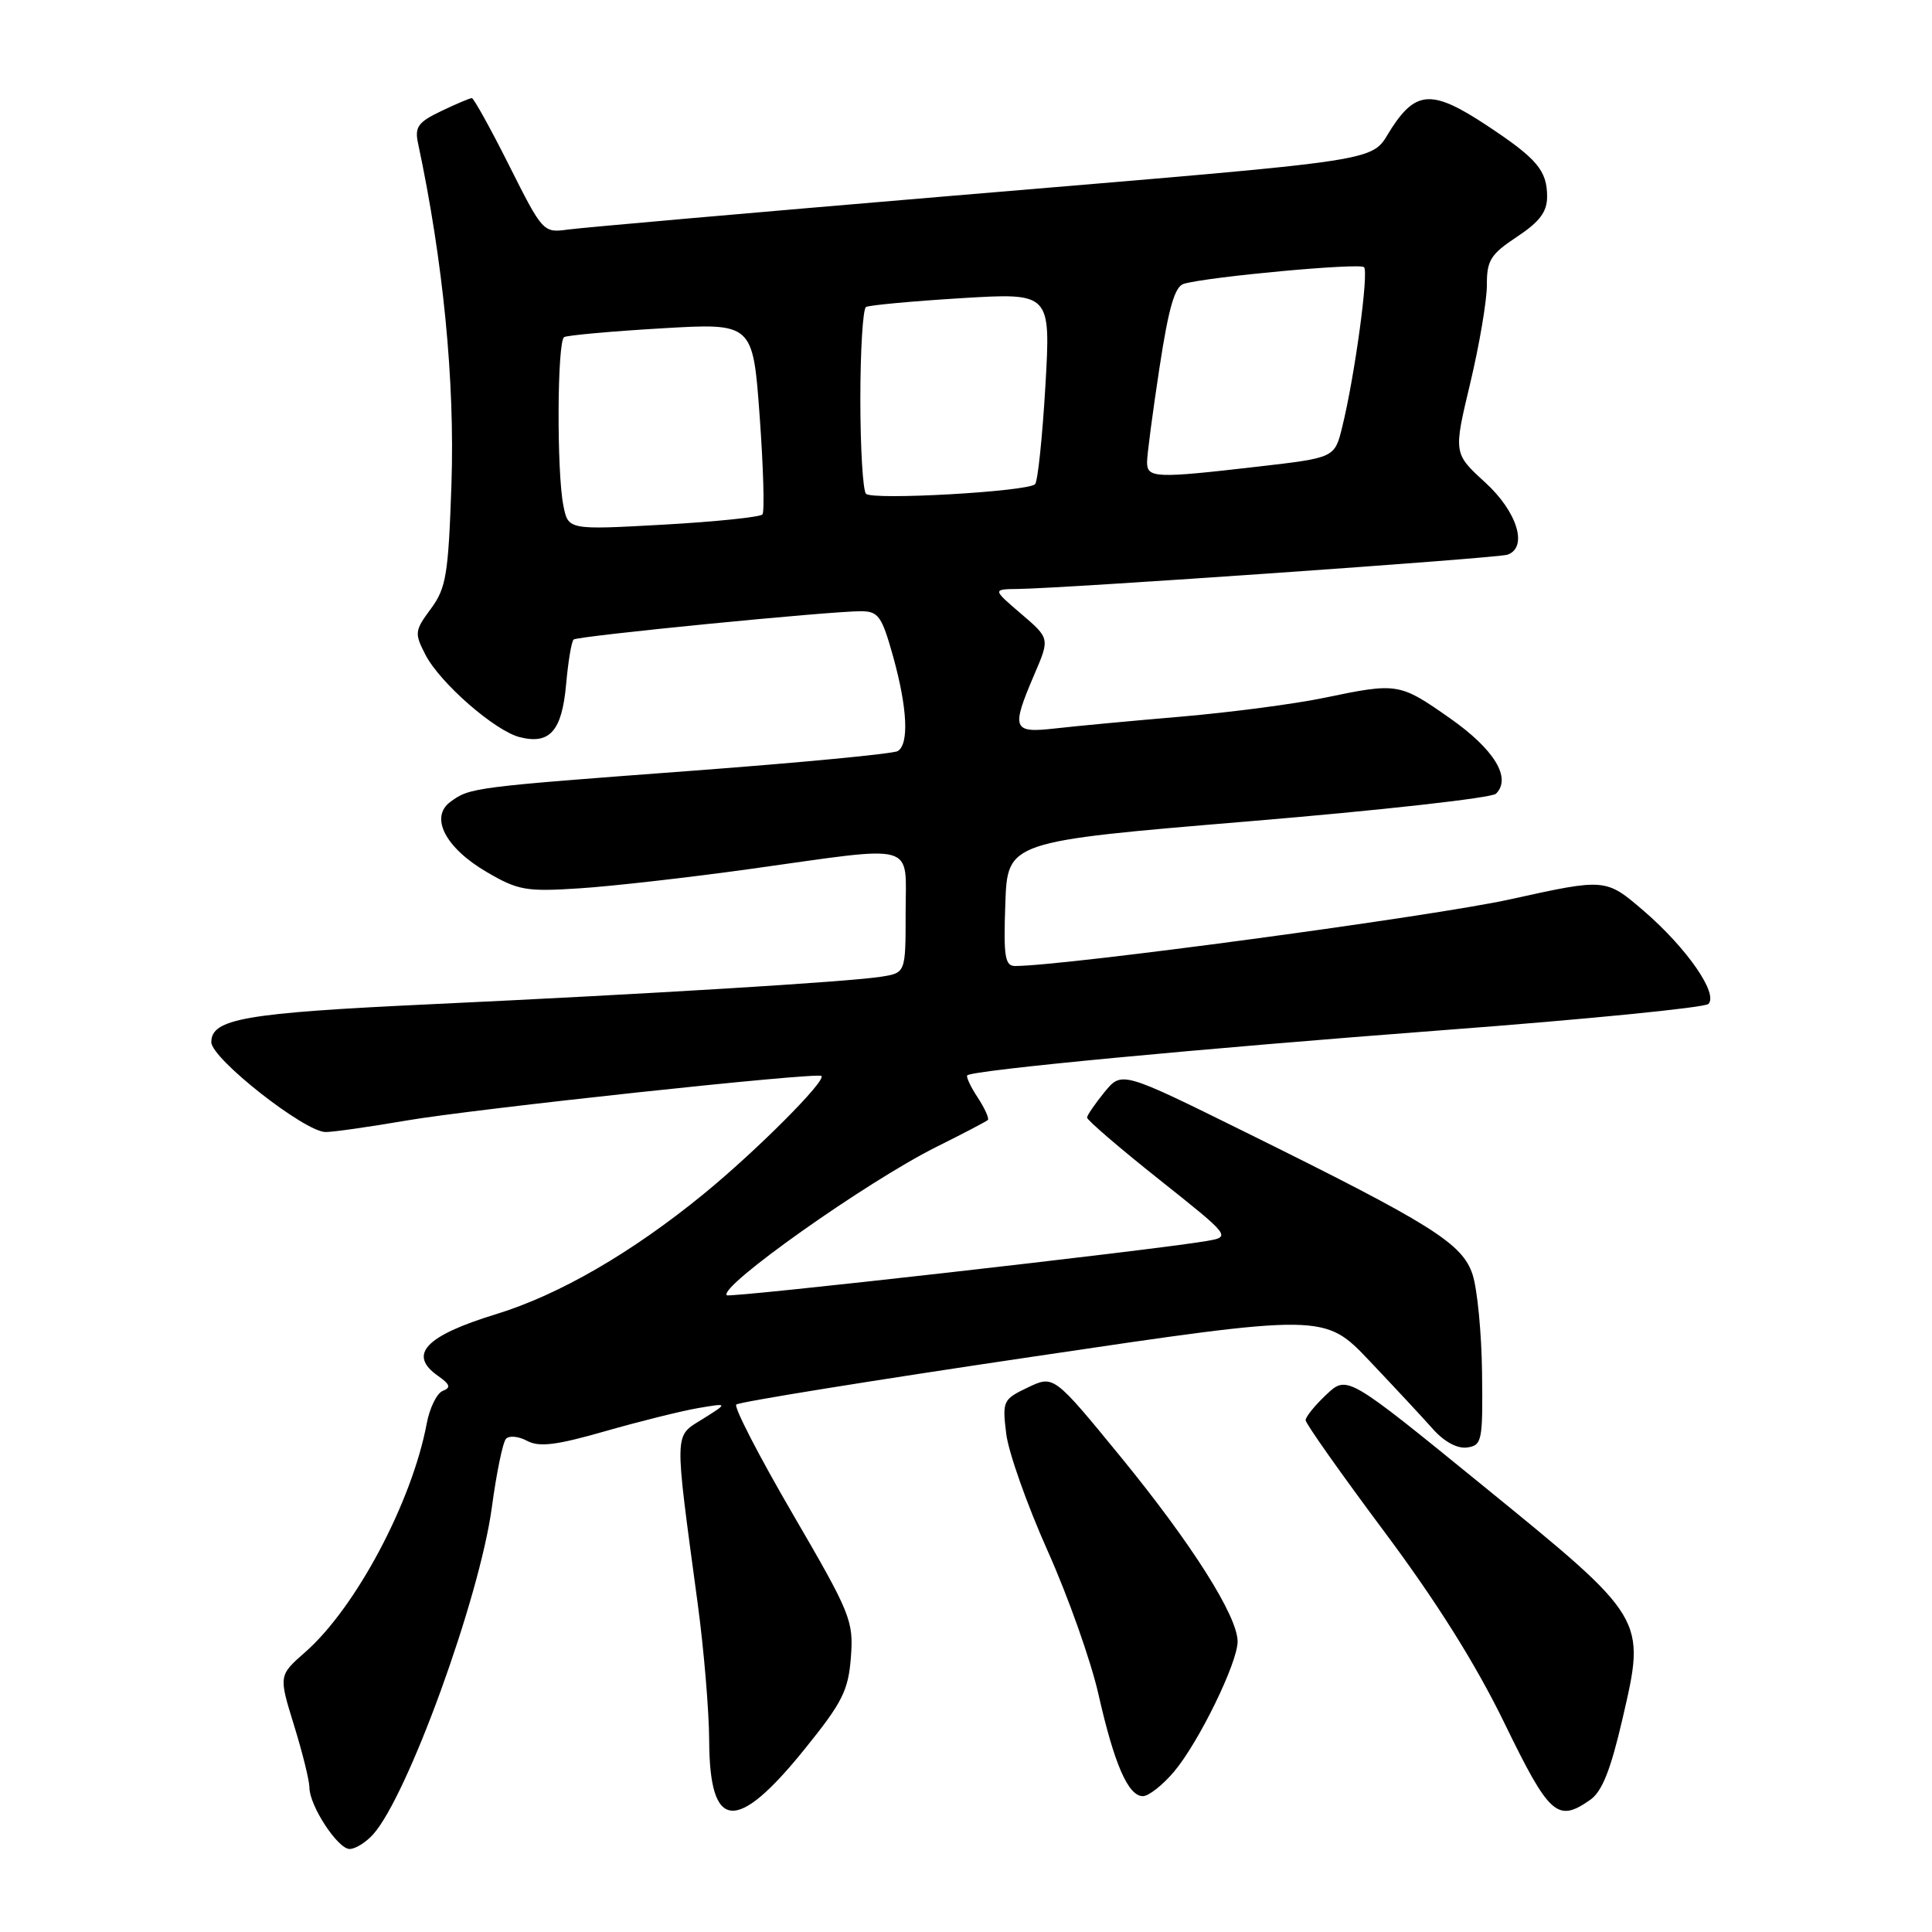 <?xml version="1.0" encoding="UTF-8" standalone="no"?>
<!DOCTYPE svg PUBLIC "-//W3C//DTD SVG 1.1//EN" "http://www.w3.org/Graphics/SVG/1.1/DTD/svg11.dtd" >
<svg xmlns="http://www.w3.org/2000/svg" xmlns:xlink="http://www.w3.org/1999/xlink" version="1.1" viewBox="0 0 256 256">
 <g >
 <path fill="currentColor"
d=" M 49.42 243.09 C 54.00 238.03 63.54 211.78 65.17 199.75 C 65.78 195.21 66.62 191.12 67.04 190.66 C 67.45 190.19 68.71 190.31 69.84 190.92 C 71.45 191.78 73.72 191.50 80.20 189.64 C 84.77 188.33 90.30 186.96 92.50 186.58 C 96.50 185.90 96.50 185.90 93.12 188.02 C 89.28 190.42 89.31 189.18 92.45 212.50 C 93.27 218.55 93.95 226.71 93.97 230.63 C 94.02 242.66 97.56 242.98 106.60 231.79 C 111.63 225.57 112.41 224.01 112.75 219.58 C 113.11 214.75 112.72 213.80 105.04 200.61 C 100.59 192.97 97.22 186.44 97.56 186.11 C 97.89 185.77 115.56 182.92 136.83 179.77 C 175.50 174.03 175.50 174.03 181.50 180.36 C 184.80 183.84 188.58 187.90 189.90 189.39 C 191.38 191.05 193.12 191.98 194.40 191.80 C 196.38 191.52 196.49 190.93 196.38 181.92 C 196.32 176.65 195.75 170.78 195.12 168.87 C 193.76 164.75 189.70 162.21 165.07 150.04 C 148.64 141.92 148.64 141.92 146.35 144.71 C 145.10 146.25 144.06 147.76 144.04 148.08 C 144.02 148.40 148.31 152.09 153.57 156.27 C 163.14 163.88 163.14 163.88 159.82 164.45 C 152.83 165.65 96.66 172.00 96.30 171.63 C 95.17 170.50 114.76 156.64 124.00 152.01 C 127.58 150.23 130.67 148.61 130.89 148.41 C 131.10 148.22 130.50 146.88 129.56 145.44 C 128.61 144.00 127.99 142.68 128.17 142.49 C 128.86 141.80 158.71 138.97 191.50 136.48 C 210.20 135.07 225.89 133.51 226.37 133.03 C 227.72 131.68 223.51 125.62 217.83 120.72 C 212.77 116.37 212.77 116.37 200.13 119.16 C 189.99 121.41 141.04 128.00 134.50 128.00 C 133.16 128.00 132.96 126.73 133.21 119.75 C 133.50 111.50 133.50 111.50 165.36 108.84 C 182.88 107.38 197.67 105.73 198.23 105.17 C 200.32 103.08 197.99 99.28 192.11 95.16 C 185.44 90.48 185.19 90.44 175.49 92.46 C 171.63 93.27 163.08 94.39 156.49 94.96 C 149.89 95.52 142.36 96.23 139.75 96.53 C 134.17 97.16 133.96 96.60 137.05 89.38 C 139.11 84.59 139.11 84.59 135.30 81.33 C 131.50 78.08 131.50 78.08 134.91 78.04 C 141.06 77.97 198.47 73.96 199.75 73.50 C 202.50 72.53 201.05 67.81 196.79 63.92 C 192.59 60.08 192.59 60.08 194.81 50.79 C 196.03 45.68 197.02 39.82 197.02 37.76 C 197.00 34.51 197.51 33.69 201.00 31.38 C 204.01 29.39 205.00 28.07 205.00 26.06 C 205.00 22.59 203.67 21.02 197.01 16.62 C 189.90 11.92 187.71 11.97 184.47 16.87 C 181.33 21.62 185.95 20.90 125.50 26.00 C 99.65 28.18 77.03 30.17 75.23 30.42 C 72.00 30.87 71.90 30.77 67.47 21.94 C 65.00 17.02 62.77 13.00 62.52 13.00 C 62.27 13.00 60.44 13.77 58.46 14.72 C 55.40 16.18 54.93 16.83 55.39 18.97 C 58.72 34.58 60.28 50.48 59.82 64.14 C 59.41 76.16 59.12 77.92 57.09 80.67 C 54.94 83.57 54.90 83.91 56.38 86.77 C 58.31 90.50 65.59 96.86 68.88 97.68 C 72.85 98.68 74.45 96.86 75.01 90.72 C 75.28 87.66 75.73 84.97 76.01 84.74 C 76.56 84.27 110.07 80.97 114.09 80.99 C 116.39 81.00 116.85 81.65 118.34 86.98 C 120.24 93.82 120.47 98.59 118.96 99.52 C 118.39 99.88 106.13 101.05 91.71 102.13 C 62.71 104.30 62.26 104.35 59.69 106.24 C 56.91 108.27 59.00 112.33 64.46 115.53 C 68.64 117.98 69.71 118.17 76.77 117.71 C 81.02 117.44 91.25 116.28 99.50 115.13 C 121.86 112.01 120.00 111.48 120.00 120.95 C 120.00 128.91 120.00 128.91 116.75 129.42 C 112.44 130.10 86.03 131.71 57.00 133.07 C 32.46 134.22 28.00 134.99 28.00 138.09 C 28.00 140.27 40.38 150.00 43.15 150.00 C 44.17 150.00 48.94 149.32 53.77 148.49 C 62.68 146.95 108.22 142.05 108.84 142.57 C 109.55 143.15 100.22 152.50 93.25 158.20 C 83.71 166.00 74.07 171.58 65.71 174.14 C 56.35 177.01 54.01 179.50 58.05 182.32 C 59.64 183.44 59.78 183.87 58.67 184.30 C 57.89 184.60 56.93 186.55 56.54 188.64 C 54.59 199.02 47.14 213.04 40.45 218.91 C 36.92 222.01 36.92 222.01 38.96 228.61 C 40.08 232.24 41.00 235.95 41.00 236.86 C 41.01 239.27 44.75 245.00 46.33 245.00 C 47.08 245.00 48.47 244.14 49.42 243.09 Z  M 210.71 238.49 C 212.29 237.39 213.43 234.50 215.01 227.66 C 218.09 214.35 218.20 214.53 196.36 196.75 C 178.50 182.21 178.50 182.21 175.75 184.79 C 174.24 186.21 173.00 187.74 173.00 188.18 C 173.00 188.62 177.66 195.22 183.35 202.85 C 190.34 212.21 195.54 220.49 199.36 228.35 C 205.31 240.58 206.37 241.53 210.71 238.49 Z  M 155.57 234.75 C 158.85 230.86 164.00 220.30 163.99 217.50 C 163.97 214.13 157.94 204.60 148.57 193.13 C 139.63 182.21 139.63 182.21 136.21 183.84 C 132.89 185.42 132.80 185.63 133.33 189.99 C 133.64 192.47 136.11 199.45 138.82 205.50 C 141.53 211.55 144.56 220.10 145.55 224.50 C 147.65 233.78 149.49 238.00 151.44 238.00 C 152.20 238.00 154.06 236.54 155.57 234.75 Z  M 74.65 66.99 C 73.75 62.51 73.83 45.22 74.75 44.67 C 75.16 44.43 80.96 43.90 87.63 43.51 C 99.76 42.79 99.76 42.79 100.66 55.15 C 101.15 61.94 101.32 67.80 101.03 68.16 C 100.74 68.52 94.83 69.13 87.90 69.52 C 75.29 70.22 75.29 70.22 74.65 66.99 Z  M 114.75 65.43 C 114.34 65.01 114.00 59.37 114.00 52.89 C 114.00 46.42 114.34 40.92 114.75 40.68 C 115.16 40.44 120.84 39.91 127.37 39.51 C 139.23 38.79 139.23 38.79 138.52 51.14 C 138.12 57.94 137.51 63.80 137.15 64.16 C 136.18 65.14 115.62 66.31 114.75 65.43 Z  M 151.99 61.25 C 151.99 60.29 152.73 54.67 153.63 48.77 C 154.86 40.70 155.67 37.94 156.88 37.60 C 160.25 36.65 180.15 34.82 180.74 35.40 C 181.39 36.06 179.51 49.86 177.85 56.58 C 176.85 60.66 176.85 60.66 166.67 61.83 C 153.10 63.40 152.00 63.36 151.99 61.25 Z "/>
</g>
</svg>